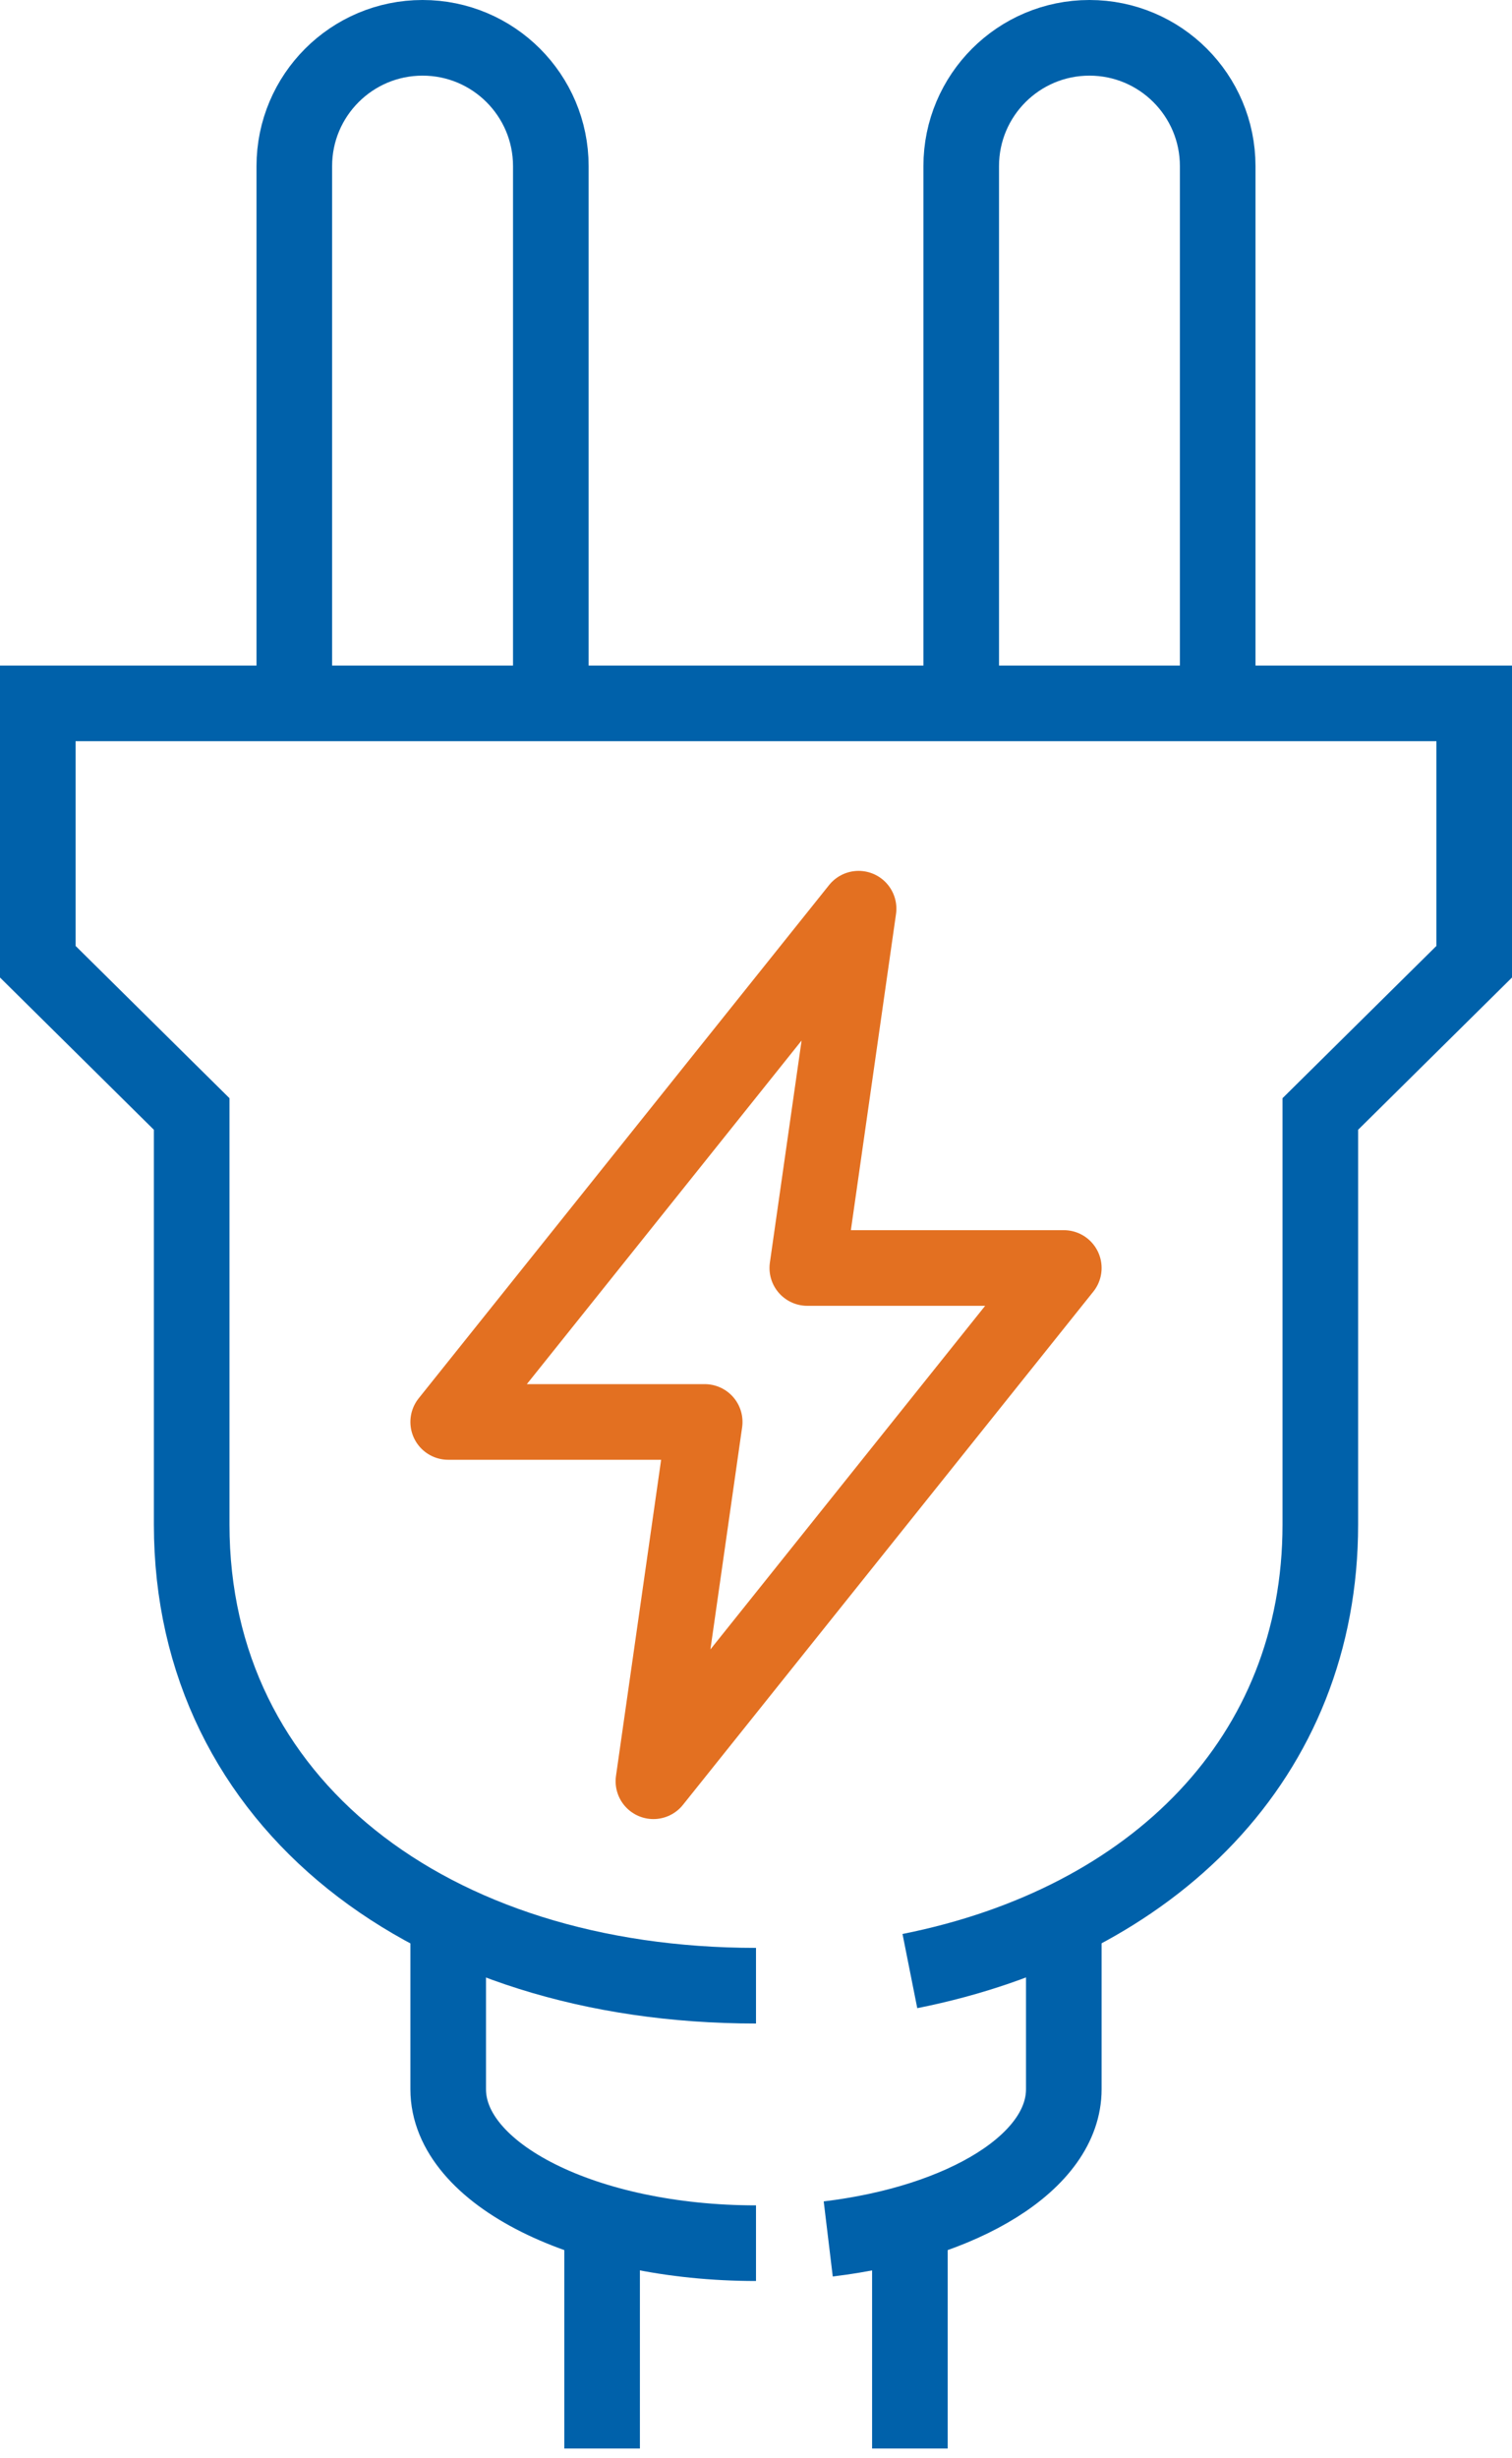 <svg width="40" height="65" viewBox="0 0 40 65" fill="none" xmlns="http://www.w3.org/2000/svg">
<path d="M14.572 18.598V4.393C14.572 2.52 13.053 1 11.179 1C9.304 1 7.786 2.52 7.786 4.393V18.598" stroke="#0061AA" stroke-width="2" stroke-miterlimit="10"/>
<path d="M32.214 18.598V4.393C32.214 2.52 30.696 1 28.821 1C26.947 1 25.429 2.52 25.429 4.393V18.598" stroke="#0061AA" stroke-width="2" stroke-miterlimit="10"/>
<path d="M15.929 59.312V64.741" stroke="#0061AA" stroke-width="2" stroke-miterlimit="10"/>
<path d="M20 52.504C11.377 52.504 5.071 47.676 5.071 40.312V29.455L1 25.429V18.598H20" stroke="#0061AA" stroke-width="2" stroke-miterlimit="10"/>
<path d="M20 18.598H39V25.429L34.929 29.455V40.312C34.929 46.458 30.537 50.83 24.071 52.117" stroke="#0061AA" stroke-width="2" stroke-miterlimit="10"/>
<path d="M24.071 59.312V64.741" stroke="#0061AA" stroke-width="2" stroke-miterlimit="10"/>
<path d="M20 59.312C15.504 59.312 11.857 57.49 11.857 55.241V51.169" stroke="#0061AA" stroke-width="2" stroke-miterlimit="10"/>
<path d="M28.143 51.169V55.241C28.143 57.161 25.486 58.769 21.911 59.2" stroke="#0061AA" stroke-width="2" stroke-miterlimit="10"/>
<path d="M21.357 33.527L22.714 24.027L11.857 37.598H18.643L17.286 47.098L28.143 33.527H21.357Z" stroke="#E37021" stroke-width="2" stroke-miterlimit="10" stroke-linejoin="round"/>
</svg>
